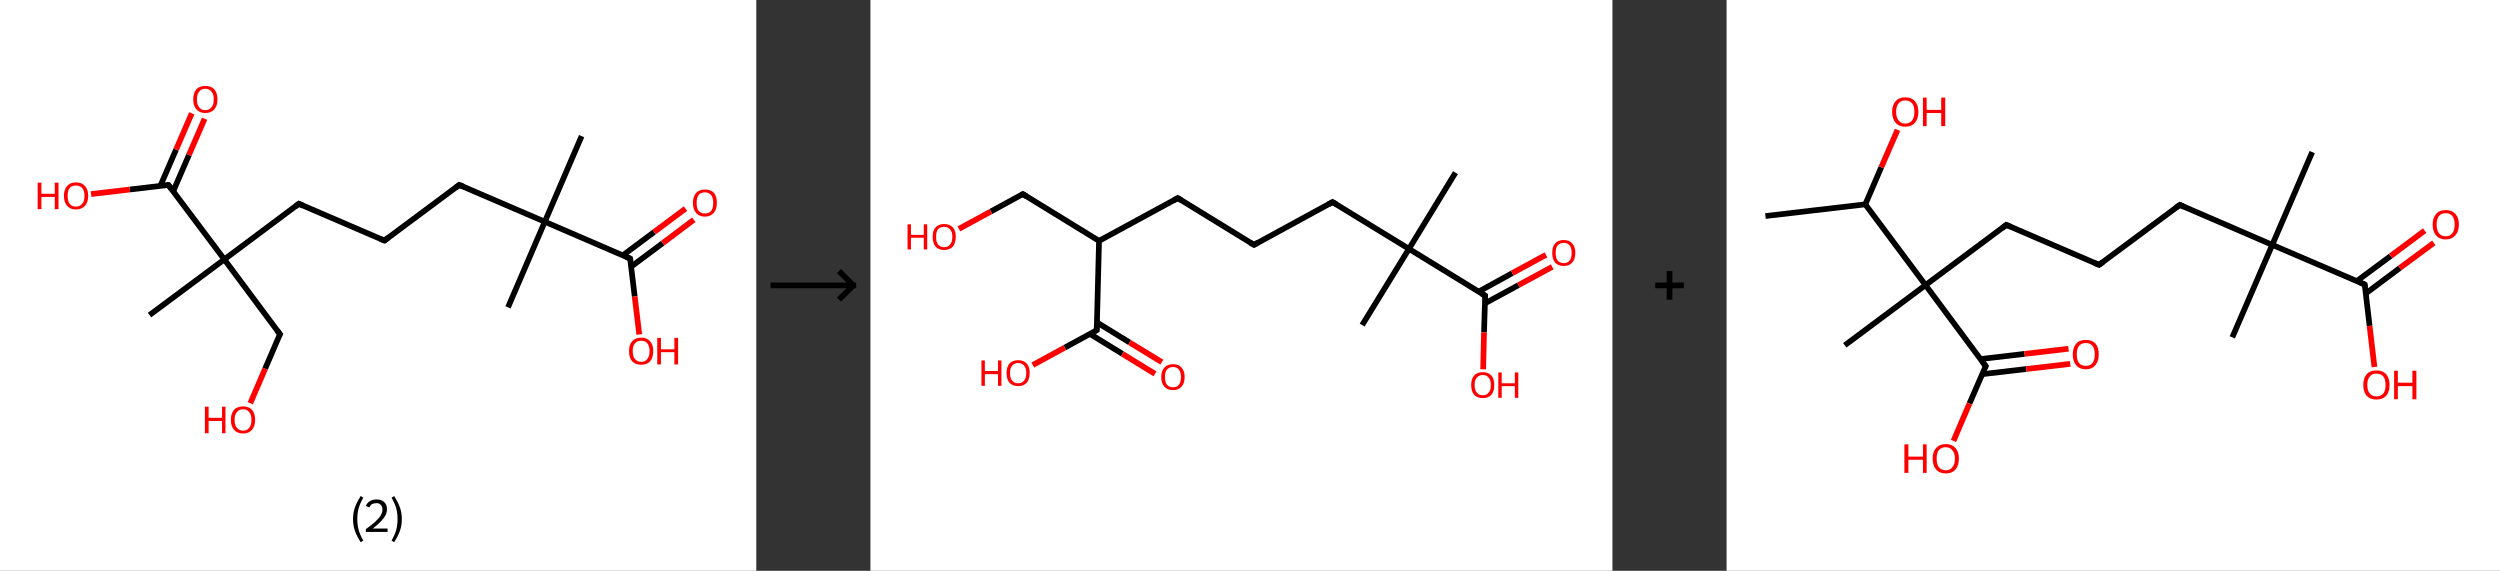 <?xml version='1.0' encoding='ASCII' standalone='yes'?>
<svg xmlns="http://www.w3.org/2000/svg" xmlns:xlink="http://www.w3.org/1999/xlink" version="1.1" width="876.0px" viewBox="0 0 876.0 200.0" height="200.0px">
  <rect x="0" y="0" width="876.0" height="200.0" fill="#333333" stroke="none"/>
  <g>
    <g transform="translate(0, 0) scale(1 1) "><!-- END OF HEADER -->
<rect style="opacity:1.0;fill:#FFFFFF;stroke:none" width="265.0" height="200.0" x="0.0" y="0.0"> </rect>
<path class="bond-0 atom-0 atom-1" d="M 203.8,47.7 L 190.9,77.7" style="fill:none;fill-rule:evenodd;stroke:#000000;stroke-width:2.0px;stroke-linecap:butt;stroke-linejoin:miter;stroke-opacity:1"/>
<path class="bond-1 atom-1 atom-2" d="M 190.9,77.7 L 178.0,107.7" style="fill:none;fill-rule:evenodd;stroke:#000000;stroke-width:2.0px;stroke-linecap:butt;stroke-linejoin:miter;stroke-opacity:1"/>
<path class="bond-2 atom-1 atom-3" d="M 190.9,77.7 L 160.9,64.8" style="fill:none;fill-rule:evenodd;stroke:#000000;stroke-width:2.0px;stroke-linecap:butt;stroke-linejoin:miter;stroke-opacity:1"/>
<path class="bond-3 atom-3 atom-4" d="M 160.9,64.8 L 134.7,84.3" style="fill:none;fill-rule:evenodd;stroke:#000000;stroke-width:2.0px;stroke-linecap:butt;stroke-linejoin:miter;stroke-opacity:1"/>
<path class="bond-4 atom-4 atom-5" d="M 134.7,84.3 L 104.7,71.4" style="fill:none;fill-rule:evenodd;stroke:#000000;stroke-width:2.0px;stroke-linecap:butt;stroke-linejoin:miter;stroke-opacity:1"/>
<path class="bond-5 atom-5 atom-6" d="M 104.7,71.4 L 78.6,90.9" style="fill:none;fill-rule:evenodd;stroke:#000000;stroke-width:2.0px;stroke-linecap:butt;stroke-linejoin:miter;stroke-opacity:1"/>
<path class="bond-6 atom-6 atom-7" d="M 78.6,90.9 L 52.4,110.4" style="fill:none;fill-rule:evenodd;stroke:#000000;stroke-width:2.0px;stroke-linecap:butt;stroke-linejoin:miter;stroke-opacity:1"/>
<path class="bond-7 atom-6 atom-8" d="M 78.6,90.9 L 98.1,117.1" style="fill:none;fill-rule:evenodd;stroke:#000000;stroke-width:2.0px;stroke-linecap:butt;stroke-linejoin:miter;stroke-opacity:1"/>
<path class="bond-8 atom-8 atom-9" d="M 98.1,117.1 L 92.9,129.2" style="fill:none;fill-rule:evenodd;stroke:#000000;stroke-width:2.0px;stroke-linecap:butt;stroke-linejoin:miter;stroke-opacity:1"/>
<path class="bond-8 atom-8 atom-9" d="M 92.9,129.2 L 87.7,141.3" style="fill:none;fill-rule:evenodd;stroke:#FF0000;stroke-width:2.0px;stroke-linecap:butt;stroke-linejoin:miter;stroke-opacity:1"/>
<path class="bond-9 atom-6 atom-10" d="M 78.6,90.9 L 59.0,64.8" style="fill:none;fill-rule:evenodd;stroke:#000000;stroke-width:2.0px;stroke-linecap:butt;stroke-linejoin:miter;stroke-opacity:1"/>
<path class="bond-10 atom-10 atom-11" d="M 60.7,67.0 L 66.2,54.3" style="fill:none;fill-rule:evenodd;stroke:#000000;stroke-width:2.0px;stroke-linecap:butt;stroke-linejoin:miter;stroke-opacity:1"/>
<path class="bond-10 atom-10 atom-11" d="M 66.2,54.3 L 71.7,41.6" style="fill:none;fill-rule:evenodd;stroke:#FF0000;stroke-width:2.0px;stroke-linecap:butt;stroke-linejoin:miter;stroke-opacity:1"/>
<path class="bond-10 atom-10 atom-11" d="M 56.2,65.1 L 61.7,52.4" style="fill:none;fill-rule:evenodd;stroke:#000000;stroke-width:2.0px;stroke-linecap:butt;stroke-linejoin:miter;stroke-opacity:1"/>
<path class="bond-10 atom-10 atom-11" d="M 61.7,52.4 L 67.2,39.7" style="fill:none;fill-rule:evenodd;stroke:#FF0000;stroke-width:2.0px;stroke-linecap:butt;stroke-linejoin:miter;stroke-opacity:1"/>
<path class="bond-11 atom-10 atom-12" d="M 59.0,64.8 L 45.5,66.4" style="fill:none;fill-rule:evenodd;stroke:#000000;stroke-width:2.0px;stroke-linecap:butt;stroke-linejoin:miter;stroke-opacity:1"/>
<path class="bond-11 atom-10 atom-12" d="M 45.5,66.4 L 31.9,68.0" style="fill:none;fill-rule:evenodd;stroke:#FF0000;stroke-width:2.0px;stroke-linecap:butt;stroke-linejoin:miter;stroke-opacity:1"/>
<path class="bond-12 atom-1 atom-13" d="M 190.9,77.7 L 220.8,90.6" style="fill:none;fill-rule:evenodd;stroke:#000000;stroke-width:2.0px;stroke-linecap:butt;stroke-linejoin:miter;stroke-opacity:1"/>
<path class="bond-13 atom-13 atom-14" d="M 221.2,93.4 L 232.2,85.2" style="fill:none;fill-rule:evenodd;stroke:#000000;stroke-width:2.0px;stroke-linecap:butt;stroke-linejoin:miter;stroke-opacity:1"/>
<path class="bond-13 atom-13 atom-14" d="M 232.2,85.2 L 243.1,77.0" style="fill:none;fill-rule:evenodd;stroke:#FF0000;stroke-width:2.0px;stroke-linecap:butt;stroke-linejoin:miter;stroke-opacity:1"/>
<path class="bond-13 atom-13 atom-14" d="M 218.2,89.5 L 229.2,81.3" style="fill:none;fill-rule:evenodd;stroke:#000000;stroke-width:2.0px;stroke-linecap:butt;stroke-linejoin:miter;stroke-opacity:1"/>
<path class="bond-13 atom-13 atom-14" d="M 229.2,81.3 L 240.2,73.1" style="fill:none;fill-rule:evenodd;stroke:#FF0000;stroke-width:2.0px;stroke-linecap:butt;stroke-linejoin:miter;stroke-opacity:1"/>
<path class="bond-14 atom-13 atom-15" d="M 220.8,90.6 L 222.4,103.9" style="fill:none;fill-rule:evenodd;stroke:#000000;stroke-width:2.0px;stroke-linecap:butt;stroke-linejoin:miter;stroke-opacity:1"/>
<path class="bond-14 atom-13 atom-15" d="M 222.4,103.9 L 224.0,117.2" style="fill:none;fill-rule:evenodd;stroke:#FF0000;stroke-width:2.0px;stroke-linecap:butt;stroke-linejoin:miter;stroke-opacity:1"/>
<path d="M 162.4,65.4 L 160.9,64.8 L 159.6,65.8" style="fill:none;stroke:#000000;stroke-width:2.0px;stroke-linecap:butt;stroke-linejoin:miter;stroke-opacity:1;"/>
<path d="M 136.0,83.3 L 134.7,84.3 L 133.2,83.7" style="fill:none;stroke:#000000;stroke-width:2.0px;stroke-linecap:butt;stroke-linejoin:miter;stroke-opacity:1;"/>
<path d="M 106.2,72.1 L 104.7,71.4 L 103.4,72.4" style="fill:none;stroke:#000000;stroke-width:2.0px;stroke-linecap:butt;stroke-linejoin:miter;stroke-opacity:1;"/>
<path d="M 97.1,115.8 L 98.1,117.1 L 97.8,117.7" style="fill:none;stroke:#000000;stroke-width:2.0px;stroke-linecap:butt;stroke-linejoin:miter;stroke-opacity:1;"/>
<path d="M 60.0,66.1 L 59.0,64.8 L 58.4,64.8" style="fill:none;stroke:#000000;stroke-width:2.0px;stroke-linecap:butt;stroke-linejoin:miter;stroke-opacity:1;"/>
<path d="M 219.3,89.9 L 220.8,90.6 L 220.9,91.2" style="fill:none;stroke:#000000;stroke-width:2.0px;stroke-linecap:butt;stroke-linejoin:miter;stroke-opacity:1;"/>
<path class="atom-9" d="M 71.8 142.5 L 73.1 142.5 L 73.1 146.4 L 77.8 146.4 L 77.8 142.5 L 79.0 142.5 L 79.0 151.8 L 77.8 151.8 L 77.8 147.5 L 73.1 147.5 L 73.1 151.8 L 71.8 151.8 L 71.8 142.5 " fill="#FF0000"/>
<path class="atom-9" d="M 80.9 147.1 Q 80.9 144.9, 82.0 143.6 Q 83.1 142.4, 85.2 142.4 Q 87.2 142.4, 88.3 143.6 Q 89.4 144.9, 89.4 147.1 Q 89.4 149.3, 88.3 150.6 Q 87.2 151.9, 85.2 151.9 Q 83.1 151.9, 82.0 150.6 Q 80.9 149.4, 80.9 147.1 M 85.2 150.9 Q 86.6 150.9, 87.3 149.9 Q 88.1 149.0, 88.1 147.1 Q 88.1 145.3, 87.3 144.4 Q 86.6 143.4, 85.2 143.4 Q 83.8 143.4, 83.0 144.4 Q 82.2 145.3, 82.2 147.1 Q 82.2 149.0, 83.0 149.9 Q 83.8 150.9, 85.2 150.9 " fill="#FF0000"/>
<path class="atom-11" d="M 67.7 34.8 Q 67.7 32.6, 68.8 31.3 Q 69.9 30.1, 71.9 30.1 Q 74.0 30.1, 75.1 31.3 Q 76.2 32.6, 76.2 34.8 Q 76.2 37.1, 75.1 38.3 Q 74.0 39.6, 71.9 39.6 Q 69.9 39.6, 68.8 38.3 Q 67.7 37.1, 67.7 34.8 M 71.9 38.6 Q 73.3 38.6, 74.1 37.6 Q 74.9 36.7, 74.9 34.8 Q 74.9 33.0, 74.1 32.1 Q 73.3 31.1, 71.9 31.1 Q 70.5 31.1, 69.8 32.1 Q 69.0 33.0, 69.0 34.8 Q 69.0 36.7, 69.8 37.6 Q 70.5 38.6, 71.9 38.6 " fill="#FF0000"/>
<path class="atom-12" d="M 13.2 64.0 L 14.5 64.0 L 14.5 67.9 L 19.2 67.9 L 19.2 64.0 L 20.5 64.0 L 20.5 73.3 L 19.2 73.3 L 19.2 69.0 L 14.5 69.0 L 14.5 73.3 L 13.2 73.3 L 13.2 64.0 " fill="#FF0000"/>
<path class="atom-12" d="M 22.4 68.6 Q 22.4 66.4, 23.5 65.2 Q 24.6 63.9, 26.6 63.9 Q 28.7 63.9, 29.8 65.2 Q 30.9 66.4, 30.9 68.6 Q 30.9 70.9, 29.8 72.1 Q 28.6 73.4, 26.6 73.4 Q 24.6 73.4, 23.5 72.1 Q 22.4 70.9, 22.4 68.6 M 26.6 72.4 Q 28.0 72.4, 28.8 71.4 Q 29.6 70.5, 29.6 68.6 Q 29.6 66.8, 28.8 65.9 Q 28.0 65.0, 26.6 65.0 Q 25.2 65.0, 24.4 65.9 Q 23.7 66.8, 23.7 68.6 Q 23.7 70.5, 24.4 71.4 Q 25.2 72.4, 26.6 72.4 " fill="#FF0000"/>
<path class="atom-14" d="M 242.8 71.1 Q 242.8 68.9, 243.9 67.6 Q 245.0 66.4, 247.0 66.4 Q 249.1 66.4, 250.2 67.6 Q 251.2 68.9, 251.2 71.1 Q 251.2 73.3, 250.1 74.6 Q 249.0 75.9, 247.0 75.9 Q 245.0 75.9, 243.9 74.6 Q 242.8 73.3, 242.8 71.1 M 247.0 74.8 Q 248.4 74.8, 249.2 73.9 Q 249.9 72.9, 249.9 71.1 Q 249.9 69.3, 249.2 68.4 Q 248.4 67.4, 247.0 67.4 Q 245.6 67.4, 244.8 68.3 Q 244.1 69.3, 244.1 71.1 Q 244.1 73.0, 244.8 73.9 Q 245.6 74.8, 247.0 74.8 " fill="#FF0000"/>
<path class="atom-15" d="M 220.4 123.0 Q 220.4 120.8, 221.5 119.6 Q 222.6 118.3, 224.7 118.3 Q 226.7 118.3, 227.8 119.6 Q 228.9 120.8, 228.9 123.0 Q 228.9 125.3, 227.8 126.6 Q 226.7 127.8, 224.7 127.8 Q 222.6 127.8, 221.5 126.6 Q 220.4 125.3, 220.4 123.0 M 224.7 126.8 Q 226.1 126.8, 226.8 125.8 Q 227.6 124.9, 227.6 123.0 Q 227.6 121.2, 226.8 120.3 Q 226.1 119.4, 224.7 119.4 Q 223.3 119.4, 222.5 120.3 Q 221.7 121.2, 221.7 123.0 Q 221.7 124.9, 222.5 125.8 Q 223.3 126.8, 224.7 126.8 " fill="#FF0000"/>
<path class="atom-15" d="M 230.3 118.4 L 231.6 118.4 L 231.6 122.4 L 236.3 122.4 L 236.3 118.4 L 237.6 118.4 L 237.6 127.7 L 236.3 127.7 L 236.3 123.4 L 231.6 123.4 L 231.6 127.7 L 230.3 127.7 L 230.3 118.4 " fill="#FF0000"/>
<path class="legend" d="M 123.7 181.9 Q 123.7 179.6, 124.4 177.7 Q 125.1 175.8, 126.4 173.8 L 127.3 174.4 Q 126.2 176.3, 125.7 178.0 Q 125.2 179.7, 125.2 181.9 Q 125.2 184.0, 125.7 185.8 Q 126.2 187.5, 127.3 189.4 L 126.4 190.0 Q 125.1 188.0, 124.4 186.1 Q 123.7 184.2, 123.7 181.9 " fill="#000000"/>
<path class="legend" d="M 128.2 177.3 Q 128.6 176.2, 129.6 175.6 Q 130.6 175.0, 132.0 175.0 Q 133.7 175.0, 134.6 175.9 Q 135.6 176.8, 135.6 178.5 Q 135.6 180.2, 134.3 181.7 Q 133.1 183.3, 130.6 185.2 L 135.8 185.2 L 135.8 186.4 L 128.2 186.4 L 128.2 185.4 Q 130.3 183.9, 131.5 182.8 Q 132.8 181.6, 133.4 180.6 Q 134.0 179.6, 134.0 178.6 Q 134.0 177.5, 133.4 176.9 Q 132.9 176.3, 132.0 176.3 Q 131.1 176.3, 130.4 176.6 Q 129.8 177.0, 129.4 177.8 L 128.2 177.3 " fill="#000000"/>
<path class="legend" d="M 140.8 181.9 Q 140.8 184.2, 140.1 186.1 Q 139.4 188.0, 138.1 190.0 L 137.2 189.4 Q 138.3 187.5, 138.8 185.8 Q 139.3 184.0, 139.3 181.9 Q 139.3 179.7, 138.8 178.0 Q 138.3 176.3, 137.2 174.4 L 138.1 173.8 Q 139.4 175.8, 140.1 177.7 Q 140.8 179.6, 140.8 181.9 " fill="#000000"/>
</g>
    <g transform="translate(265.0, 0) scale(1 1) "><line x1="5" y1="100" x2="35" y2="100" style="stroke:rgb(0,0,0);stroke-width:2"/>
  <line x1="34" y1="100" x2="29" y2="95" style="stroke:rgb(0,0,0);stroke-width:2"/>
  <line x1="34" y1="100" x2="29" y2="105" style="stroke:rgb(0,0,0);stroke-width:2"/>
</g>
    <g transform="translate(305.0, 0) scale(1 1) "><!-- END OF HEADER -->
<rect style="opacity:1.0;fill:#FFFFFF;stroke:none" width="260.0" height="200.0" x="0.0" y="0.0"> </rect>
<path class="bond-0 atom-0 atom-1" d="M 205.0,60.5 L 188.7,87.2" style="fill:none;fill-rule:evenodd;stroke:#000000;stroke-width:2.0px;stroke-linecap:butt;stroke-linejoin:miter;stroke-opacity:1"/>
<path class="bond-1 atom-1 atom-2" d="M 188.7,87.2 L 172.3,113.9" style="fill:none;fill-rule:evenodd;stroke:#000000;stroke-width:2.0px;stroke-linecap:butt;stroke-linejoin:miter;stroke-opacity:1"/>
<path class="bond-2 atom-1 atom-3" d="M 188.7,87.2 L 161.9,70.8" style="fill:none;fill-rule:evenodd;stroke:#000000;stroke-width:2.0px;stroke-linecap:butt;stroke-linejoin:miter;stroke-opacity:1"/>
<path class="bond-3 atom-3 atom-4" d="M 161.9,70.8 L 134.4,85.8" style="fill:none;fill-rule:evenodd;stroke:#000000;stroke-width:2.0px;stroke-linecap:butt;stroke-linejoin:miter;stroke-opacity:1"/>
<path class="bond-4 atom-4 atom-5" d="M 134.4,85.8 L 107.7,69.4" style="fill:none;fill-rule:evenodd;stroke:#000000;stroke-width:2.0px;stroke-linecap:butt;stroke-linejoin:miter;stroke-opacity:1"/>
<path class="bond-5 atom-5 atom-6" d="M 107.7,69.4 L 80.1,84.4" style="fill:none;fill-rule:evenodd;stroke:#000000;stroke-width:2.0px;stroke-linecap:butt;stroke-linejoin:miter;stroke-opacity:1"/>
<path class="bond-6 atom-6 atom-7" d="M 80.1,84.4 L 53.4,68.0" style="fill:none;fill-rule:evenodd;stroke:#000000;stroke-width:2.0px;stroke-linecap:butt;stroke-linejoin:miter;stroke-opacity:1"/>
<path class="bond-7 atom-7 atom-8" d="M 53.4,68.0 L 42.2,74.1" style="fill:none;fill-rule:evenodd;stroke:#000000;stroke-width:2.0px;stroke-linecap:butt;stroke-linejoin:miter;stroke-opacity:1"/>
<path class="bond-7 atom-7 atom-8" d="M 42.2,74.1 L 31.0,80.2" style="fill:none;fill-rule:evenodd;stroke:#FF0000;stroke-width:2.0px;stroke-linecap:butt;stroke-linejoin:miter;stroke-opacity:1"/>
<path class="bond-8 atom-6 atom-9" d="M 80.1,84.4 L 79.3,115.7" style="fill:none;fill-rule:evenodd;stroke:#000000;stroke-width:2.0px;stroke-linecap:butt;stroke-linejoin:miter;stroke-opacity:1"/>
<path class="bond-9 atom-9 atom-10" d="M 76.9,117.0 L 88.3,124.0" style="fill:none;fill-rule:evenodd;stroke:#000000;stroke-width:2.0px;stroke-linecap:butt;stroke-linejoin:miter;stroke-opacity:1"/>
<path class="bond-9 atom-9 atom-10" d="M 88.3,124.0 L 99.7,131.0" style="fill:none;fill-rule:evenodd;stroke:#FF0000;stroke-width:2.0px;stroke-linecap:butt;stroke-linejoin:miter;stroke-opacity:1"/>
<path class="bond-9 atom-9 atom-10" d="M 79.4,113.0 L 90.8,120.0" style="fill:none;fill-rule:evenodd;stroke:#000000;stroke-width:2.0px;stroke-linecap:butt;stroke-linejoin:miter;stroke-opacity:1"/>
<path class="bond-9 atom-9 atom-10" d="M 90.8,120.0 L 102.1,126.9" style="fill:none;fill-rule:evenodd;stroke:#FF0000;stroke-width:2.0px;stroke-linecap:butt;stroke-linejoin:miter;stroke-opacity:1"/>
<path class="bond-10 atom-9 atom-11" d="M 79.3,115.7 L 68.1,121.8" style="fill:none;fill-rule:evenodd;stroke:#000000;stroke-width:2.0px;stroke-linecap:butt;stroke-linejoin:miter;stroke-opacity:1"/>
<path class="bond-10 atom-9 atom-11" d="M 68.1,121.8 L 56.9,127.9" style="fill:none;fill-rule:evenodd;stroke:#FF0000;stroke-width:2.0px;stroke-linecap:butt;stroke-linejoin:miter;stroke-opacity:1"/>
<path class="bond-11 atom-1 atom-12" d="M 188.7,87.2 L 215.4,103.6" style="fill:none;fill-rule:evenodd;stroke:#000000;stroke-width:2.0px;stroke-linecap:butt;stroke-linejoin:miter;stroke-opacity:1"/>
<path class="bond-12 atom-12 atom-13" d="M 215.3,106.3 L 227.1,99.9" style="fill:none;fill-rule:evenodd;stroke:#000000;stroke-width:2.0px;stroke-linecap:butt;stroke-linejoin:miter;stroke-opacity:1"/>
<path class="bond-12 atom-12 atom-13" d="M 227.1,99.9 L 238.9,93.5" style="fill:none;fill-rule:evenodd;stroke:#FF0000;stroke-width:2.0px;stroke-linecap:butt;stroke-linejoin:miter;stroke-opacity:1"/>
<path class="bond-12 atom-12 atom-13" d="M 213.1,102.2 L 224.9,95.7" style="fill:none;fill-rule:evenodd;stroke:#000000;stroke-width:2.0px;stroke-linecap:butt;stroke-linejoin:miter;stroke-opacity:1"/>
<path class="bond-12 atom-12 atom-13" d="M 224.9,95.7 L 236.7,89.3" style="fill:none;fill-rule:evenodd;stroke:#FF0000;stroke-width:2.0px;stroke-linecap:butt;stroke-linejoin:miter;stroke-opacity:1"/>
<path class="bond-13 atom-12 atom-14" d="M 215.4,103.6 L 215.0,116.5" style="fill:none;fill-rule:evenodd;stroke:#000000;stroke-width:2.0px;stroke-linecap:butt;stroke-linejoin:miter;stroke-opacity:1"/>
<path class="bond-13 atom-12 atom-14" d="M 215.0,116.5 L 214.7,129.4" style="fill:none;fill-rule:evenodd;stroke:#FF0000;stroke-width:2.0px;stroke-linecap:butt;stroke-linejoin:miter;stroke-opacity:1"/>
<path d="M 163.3,71.6 L 161.9,70.8 L 160.5,71.6" style="fill:none;stroke:#000000;stroke-width:2.0px;stroke-linecap:butt;stroke-linejoin:miter;stroke-opacity:1;"/>
<path d="M 135.8,85.0 L 134.4,85.8 L 133.0,85.0" style="fill:none;stroke:#000000;stroke-width:2.0px;stroke-linecap:butt;stroke-linejoin:miter;stroke-opacity:1;"/>
<path d="M 109.0,70.2 L 107.7,69.4 L 106.3,70.2" style="fill:none;stroke:#000000;stroke-width:2.0px;stroke-linecap:butt;stroke-linejoin:miter;stroke-opacity:1;"/>
<path d="M 54.7,68.8 L 53.4,68.0 L 52.8,68.3" style="fill:none;stroke:#000000;stroke-width:2.0px;stroke-linecap:butt;stroke-linejoin:miter;stroke-opacity:1;"/>
<path d="M 79.3,114.1 L 79.3,115.7 L 78.7,116.0" style="fill:none;stroke:#000000;stroke-width:2.0px;stroke-linecap:butt;stroke-linejoin:miter;stroke-opacity:1;"/>
<path d="M 214.0,102.8 L 215.4,103.6 L 215.4,104.2" style="fill:none;stroke:#000000;stroke-width:2.0px;stroke-linecap:butt;stroke-linejoin:miter;stroke-opacity:1;"/>
<path class="atom-8" d="M 13.0 78.6 L 14.2 78.6 L 14.2 82.3 L 18.7 82.3 L 18.7 78.6 L 19.9 78.6 L 19.9 87.4 L 18.7 87.4 L 18.7 83.3 L 14.2 83.3 L 14.2 87.4 L 13.0 87.4 L 13.0 78.6 " fill="#FF0000"/>
<path class="atom-8" d="M 21.8 83.0 Q 21.8 80.8, 22.8 79.7 Q 23.9 78.5, 25.8 78.5 Q 27.8 78.5, 28.9 79.7 Q 29.9 80.8, 29.9 83.0 Q 29.9 85.1, 28.9 86.4 Q 27.8 87.6, 25.8 87.6 Q 23.9 87.6, 22.8 86.4 Q 21.8 85.1, 21.8 83.0 M 25.8 86.6 Q 27.2 86.6, 27.9 85.7 Q 28.7 84.8, 28.7 83.0 Q 28.7 81.2, 27.9 80.4 Q 27.2 79.5, 25.8 79.5 Q 24.5 79.5, 23.7 80.3 Q 23.0 81.2, 23.0 83.0 Q 23.0 84.8, 23.7 85.7 Q 24.5 86.6, 25.8 86.6 " fill="#FF0000"/>
<path class="atom-10" d="M 101.9 132.1 Q 101.9 130.0, 103.0 128.8 Q 104.1 127.6, 106.0 127.6 Q 108.0 127.6, 109.0 128.8 Q 110.1 130.0, 110.1 132.1 Q 110.1 134.3, 109.0 135.5 Q 108.0 136.7, 106.0 136.7 Q 104.1 136.7, 103.0 135.5 Q 101.9 134.3, 101.9 132.1 M 106.0 135.7 Q 107.4 135.7, 108.1 134.8 Q 108.8 133.9, 108.8 132.1 Q 108.8 130.4, 108.1 129.5 Q 107.4 128.6, 106.0 128.6 Q 104.7 128.6, 103.9 129.5 Q 103.2 130.3, 103.2 132.1 Q 103.2 133.9, 103.9 134.8 Q 104.7 135.7, 106.0 135.7 " fill="#FF0000"/>
<path class="atom-11" d="M 38.9 126.3 L 40.1 126.3 L 40.1 130.0 L 44.7 130.0 L 44.7 126.3 L 45.9 126.3 L 45.9 135.2 L 44.7 135.2 L 44.7 131.1 L 40.1 131.1 L 40.1 135.2 L 38.9 135.2 L 38.9 126.3 " fill="#FF0000"/>
<path class="atom-11" d="M 47.7 130.7 Q 47.7 128.6, 48.7 127.4 Q 49.8 126.2, 51.8 126.2 Q 53.7 126.2, 54.8 127.4 Q 55.8 128.6, 55.8 130.7 Q 55.8 132.8, 54.8 134.1 Q 53.7 135.3, 51.8 135.3 Q 49.8 135.3, 48.7 134.1 Q 47.7 132.9, 47.7 130.7 M 51.8 134.3 Q 53.1 134.3, 53.8 133.4 Q 54.6 132.5, 54.6 130.7 Q 54.6 128.9, 53.8 128.1 Q 53.1 127.2, 51.8 127.2 Q 50.4 127.2, 49.7 128.1 Q 48.9 128.9, 48.9 130.7 Q 48.9 132.5, 49.7 133.4 Q 50.4 134.3, 51.8 134.3 " fill="#FF0000"/>
<path class="atom-13" d="M 238.9 88.6 Q 238.9 86.5, 239.9 85.3 Q 241.0 84.1, 242.9 84.1 Q 244.9 84.1, 245.9 85.3 Q 247.0 86.5, 247.0 88.6 Q 247.0 90.8, 245.9 92.0 Q 244.9 93.2, 242.9 93.2 Q 241.0 93.2, 239.9 92.0 Q 238.9 90.8, 238.9 88.6 M 242.9 92.2 Q 244.3 92.2, 245.0 91.3 Q 245.7 90.4, 245.7 88.6 Q 245.7 86.9, 245.0 86.0 Q 244.3 85.1, 242.9 85.1 Q 241.6 85.1, 240.8 86.0 Q 240.1 86.9, 240.1 88.6 Q 240.1 90.4, 240.8 91.3 Q 241.6 92.2, 242.9 92.2 " fill="#FF0000"/>
<path class="atom-14" d="M 210.5 134.9 Q 210.5 132.8, 211.5 131.6 Q 212.6 130.4, 214.6 130.4 Q 216.5 130.4, 217.6 131.6 Q 218.6 132.8, 218.6 134.9 Q 218.6 137.1, 217.6 138.3 Q 216.5 139.5, 214.6 139.5 Q 212.6 139.5, 211.5 138.3 Q 210.5 137.1, 210.5 134.9 M 214.6 138.5 Q 215.9 138.5, 216.6 137.6 Q 217.4 136.7, 217.4 134.9 Q 217.4 133.2, 216.6 132.3 Q 215.9 131.4, 214.6 131.4 Q 213.2 131.4, 212.5 132.3 Q 211.7 133.2, 211.7 134.9 Q 211.7 136.7, 212.5 137.6 Q 213.2 138.5, 214.6 138.5 " fill="#FF0000"/>
<path class="atom-14" d="M 220.0 130.5 L 221.2 130.5 L 221.2 134.3 L 225.8 134.3 L 225.8 130.5 L 227.0 130.5 L 227.0 139.4 L 225.8 139.4 L 225.8 135.3 L 221.2 135.3 L 221.2 139.4 L 220.0 139.4 L 220.0 130.5 " fill="#FF0000"/>
</g>
    <g transform="translate(565.0, 0) scale(1 1) "><line x1="15" y1="100" x2="25" y2="100" style="stroke:rgb(0,0,0);stroke-width:2"/>
  <line x1="20" y1="95" x2="20" y2="105" style="stroke:rgb(0,0,0);stroke-width:2"/>
</g>
    <g transform="translate(605.0, 0) scale(1 1) "><!-- END OF HEADER -->
<rect style="opacity:1.0;fill:#FFFFFF;stroke:none" width="271.0" height="200.0" x="0.0" y="0.0"> </rect>
<path class="bond-0 atom-0 atom-1" d="M 13.6,75.7 L 48.6,71.6" style="fill:none;fill-rule:evenodd;stroke:#000000;stroke-width:2.0px;stroke-linecap:butt;stroke-linejoin:miter;stroke-opacity:1"/>
<path class="bond-1 atom-1 atom-2" d="M 48.6,71.6 L 54.2,58.6" style="fill:none;fill-rule:evenodd;stroke:#000000;stroke-width:2.0px;stroke-linecap:butt;stroke-linejoin:miter;stroke-opacity:1"/>
<path class="bond-1 atom-1 atom-2" d="M 54.2,58.6 L 59.9,45.5" style="fill:none;fill-rule:evenodd;stroke:#FF0000;stroke-width:2.0px;stroke-linecap:butt;stroke-linejoin:miter;stroke-opacity:1"/>
<path class="bond-2 atom-1 atom-3" d="M 48.6,71.6 L 69.7,99.9" style="fill:none;fill-rule:evenodd;stroke:#000000;stroke-width:2.0px;stroke-linecap:butt;stroke-linejoin:miter;stroke-opacity:1"/>
<path class="bond-3 atom-3 atom-4" d="M 69.7,99.9 L 41.4,121.0" style="fill:none;fill-rule:evenodd;stroke:#000000;stroke-width:2.0px;stroke-linecap:butt;stroke-linejoin:miter;stroke-opacity:1"/>
<path class="bond-4 atom-3 atom-5" d="M 69.7,99.9 L 98.0,78.8" style="fill:none;fill-rule:evenodd;stroke:#000000;stroke-width:2.0px;stroke-linecap:butt;stroke-linejoin:miter;stroke-opacity:1"/>
<path class="bond-5 atom-5 atom-6" d="M 98.0,78.8 L 130.5,92.8" style="fill:none;fill-rule:evenodd;stroke:#000000;stroke-width:2.0px;stroke-linecap:butt;stroke-linejoin:miter;stroke-opacity:1"/>
<path class="bond-6 atom-6 atom-7" d="M 130.5,92.8 L 158.8,71.8" style="fill:none;fill-rule:evenodd;stroke:#000000;stroke-width:2.0px;stroke-linecap:butt;stroke-linejoin:miter;stroke-opacity:1"/>
<path class="bond-7 atom-7 atom-8" d="M 158.8,71.8 L 191.2,85.8" style="fill:none;fill-rule:evenodd;stroke:#000000;stroke-width:2.0px;stroke-linecap:butt;stroke-linejoin:miter;stroke-opacity:1"/>
<path class="bond-8 atom-8 atom-9" d="M 191.2,85.8 L 177.2,118.2" style="fill:none;fill-rule:evenodd;stroke:#000000;stroke-width:2.0px;stroke-linecap:butt;stroke-linejoin:miter;stroke-opacity:1"/>
<path class="bond-9 atom-8 atom-10" d="M 191.2,85.8 L 205.2,53.3" style="fill:none;fill-rule:evenodd;stroke:#000000;stroke-width:2.0px;stroke-linecap:butt;stroke-linejoin:miter;stroke-opacity:1"/>
<path class="bond-10 atom-8 atom-11" d="M 191.2,85.8 L 223.6,99.7" style="fill:none;fill-rule:evenodd;stroke:#000000;stroke-width:2.0px;stroke-linecap:butt;stroke-linejoin:miter;stroke-opacity:1"/>
<path class="bond-11 atom-11 atom-12" d="M 224.0,102.8 L 235.9,93.9" style="fill:none;fill-rule:evenodd;stroke:#000000;stroke-width:2.0px;stroke-linecap:butt;stroke-linejoin:miter;stroke-opacity:1"/>
<path class="bond-11 atom-11 atom-12" d="M 235.9,93.9 L 247.8,85.1" style="fill:none;fill-rule:evenodd;stroke:#FF0000;stroke-width:2.0px;stroke-linecap:butt;stroke-linejoin:miter;stroke-opacity:1"/>
<path class="bond-11 atom-11 atom-12" d="M 220.8,98.5 L 232.7,89.7" style="fill:none;fill-rule:evenodd;stroke:#000000;stroke-width:2.0px;stroke-linecap:butt;stroke-linejoin:miter;stroke-opacity:1"/>
<path class="bond-11 atom-11 atom-12" d="M 232.7,89.7 L 244.6,80.8" style="fill:none;fill-rule:evenodd;stroke:#FF0000;stroke-width:2.0px;stroke-linecap:butt;stroke-linejoin:miter;stroke-opacity:1"/>
<path class="bond-12 atom-11 atom-13" d="M 223.6,99.7 L 225.3,114.2" style="fill:none;fill-rule:evenodd;stroke:#000000;stroke-width:2.0px;stroke-linecap:butt;stroke-linejoin:miter;stroke-opacity:1"/>
<path class="bond-12 atom-11 atom-13" d="M 225.3,114.2 L 227.0,128.6" style="fill:none;fill-rule:evenodd;stroke:#FF0000;stroke-width:2.0px;stroke-linecap:butt;stroke-linejoin:miter;stroke-opacity:1"/>
<path class="bond-13 atom-3 atom-14" d="M 69.7,99.9 L 90.8,128.3" style="fill:none;fill-rule:evenodd;stroke:#000000;stroke-width:2.0px;stroke-linecap:butt;stroke-linejoin:miter;stroke-opacity:1"/>
<path class="bond-14 atom-14 atom-15" d="M 89.6,131.1 L 105.0,129.3" style="fill:none;fill-rule:evenodd;stroke:#000000;stroke-width:2.0px;stroke-linecap:butt;stroke-linejoin:miter;stroke-opacity:1"/>
<path class="bond-14 atom-14 atom-15" d="M 105.0,129.3 L 120.4,127.5" style="fill:none;fill-rule:evenodd;stroke:#FF0000;stroke-width:2.0px;stroke-linecap:butt;stroke-linejoin:miter;stroke-opacity:1"/>
<path class="bond-14 atom-14 atom-15" d="M 89.0,125.8 L 104.4,124.0" style="fill:none;fill-rule:evenodd;stroke:#000000;stroke-width:2.0px;stroke-linecap:butt;stroke-linejoin:miter;stroke-opacity:1"/>
<path class="bond-14 atom-14 atom-15" d="M 104.4,124.0 L 119.8,122.2" style="fill:none;fill-rule:evenodd;stroke:#FF0000;stroke-width:2.0px;stroke-linecap:butt;stroke-linejoin:miter;stroke-opacity:1"/>
<path class="bond-15 atom-14 atom-16" d="M 90.8,128.3 L 85.1,141.4" style="fill:none;fill-rule:evenodd;stroke:#000000;stroke-width:2.0px;stroke-linecap:butt;stroke-linejoin:miter;stroke-opacity:1"/>
<path class="bond-15 atom-14 atom-16" d="M 85.1,141.4 L 79.5,154.5" style="fill:none;fill-rule:evenodd;stroke:#FF0000;stroke-width:2.0px;stroke-linecap:butt;stroke-linejoin:miter;stroke-opacity:1"/>
<path d="M 96.6,79.9 L 98.0,78.8 L 99.7,79.5" style="fill:none;stroke:#000000;stroke-width:2.0px;stroke-linecap:butt;stroke-linejoin:miter;stroke-opacity:1;"/>
<path d="M 128.8,92.1 L 130.5,92.8 L 131.9,91.8" style="fill:none;stroke:#000000;stroke-width:2.0px;stroke-linecap:butt;stroke-linejoin:miter;stroke-opacity:1;"/>
<path d="M 157.4,72.8 L 158.8,71.8 L 160.4,72.5" style="fill:none;stroke:#000000;stroke-width:2.0px;stroke-linecap:butt;stroke-linejoin:miter;stroke-opacity:1;"/>
<path d="M 222.0,99.0 L 223.6,99.7 L 223.7,100.5" style="fill:none;stroke:#000000;stroke-width:2.0px;stroke-linecap:butt;stroke-linejoin:miter;stroke-opacity:1;"/>
<path d="M 89.7,126.8 L 90.8,128.3 L 90.5,128.9" style="fill:none;stroke:#000000;stroke-width:2.0px;stroke-linecap:butt;stroke-linejoin:miter;stroke-opacity:1;"/>
<path class="atom-2" d="M 58.0 39.2 Q 58.0 36.8, 59.2 35.5 Q 60.4 34.1, 62.6 34.1 Q 64.8 34.1, 66.0 35.5 Q 67.2 36.8, 67.2 39.2 Q 67.2 41.6, 66.0 43.0 Q 64.8 44.4, 62.6 44.4 Q 60.4 44.4, 59.2 43.0 Q 58.0 41.6, 58.0 39.2 M 62.6 43.3 Q 64.1 43.3, 65.0 42.2 Q 65.8 41.2, 65.8 39.2 Q 65.8 37.2, 65.0 36.2 Q 64.1 35.2, 62.6 35.2 Q 61.1 35.2, 60.3 36.2 Q 59.4 37.2, 59.4 39.2 Q 59.4 41.2, 60.3 42.2 Q 61.1 43.3, 62.6 43.3 " fill="#FF0000"/>
<path class="atom-2" d="M 68.8 34.2 L 70.1 34.2 L 70.1 38.5 L 75.2 38.5 L 75.2 34.2 L 76.6 34.2 L 76.6 44.2 L 75.2 44.2 L 75.2 39.6 L 70.1 39.6 L 70.1 44.2 L 68.8 44.2 L 68.8 34.2 " fill="#FF0000"/>
<path class="atom-12" d="M 247.4 78.7 Q 247.4 76.3, 248.6 75.0 Q 249.7 73.6, 252.0 73.6 Q 254.2 73.6, 255.4 75.0 Q 256.6 76.3, 256.6 78.7 Q 256.6 81.1, 255.3 82.5 Q 254.1 83.9, 252.0 83.9 Q 249.8 83.9, 248.6 82.5 Q 247.4 81.1, 247.4 78.7 M 252.0 82.8 Q 253.5 82.8, 254.3 81.7 Q 255.1 80.7, 255.1 78.7 Q 255.1 76.7, 254.3 75.7 Q 253.5 74.7, 252.0 74.7 Q 250.4 74.7, 249.6 75.7 Q 248.8 76.7, 248.8 78.7 Q 248.8 80.7, 249.6 81.7 Q 250.4 82.8, 252.0 82.8 " fill="#FF0000"/>
<path class="atom-13" d="M 223.1 134.9 Q 223.1 132.5, 224.3 131.1 Q 225.5 129.8, 227.7 129.8 Q 229.9 129.8, 231.1 131.1 Q 232.3 132.5, 232.3 134.9 Q 232.3 137.3, 231.1 138.7 Q 229.9 140.0, 227.7 140.0 Q 225.5 140.0, 224.3 138.7 Q 223.1 137.3, 223.1 134.9 M 227.7 138.9 Q 229.2 138.9, 230.1 137.9 Q 230.9 136.9, 230.9 134.9 Q 230.9 132.9, 230.1 131.9 Q 229.2 130.9, 227.7 130.9 Q 226.2 130.9, 225.4 131.9 Q 224.5 132.9, 224.5 134.9 Q 224.5 136.9, 225.4 137.9 Q 226.2 138.9, 227.7 138.9 " fill="#FF0000"/>
<path class="atom-13" d="M 233.9 129.9 L 235.2 129.9 L 235.2 134.1 L 240.3 134.1 L 240.3 129.9 L 241.7 129.9 L 241.7 139.9 L 240.3 139.9 L 240.3 135.3 L 235.2 135.3 L 235.2 139.9 L 233.9 139.9 L 233.9 129.9 " fill="#FF0000"/>
<path class="atom-15" d="M 121.3 124.2 Q 121.3 121.8, 122.5 120.4 Q 123.6 119.1, 125.9 119.1 Q 128.1 119.1, 129.3 120.4 Q 130.4 121.8, 130.4 124.2 Q 130.4 126.6, 129.2 128.0 Q 128.0 129.4, 125.9 129.4 Q 123.7 129.4, 122.5 128.0 Q 121.3 126.6, 121.3 124.2 M 125.9 128.2 Q 127.4 128.2, 128.2 127.2 Q 129.0 126.2, 129.0 124.2 Q 129.0 122.2, 128.2 121.2 Q 127.4 120.2, 125.9 120.2 Q 124.3 120.2, 123.5 121.2 Q 122.7 122.2, 122.7 124.2 Q 122.7 126.2, 123.5 127.2 Q 124.3 128.2, 125.9 128.2 " fill="#FF0000"/>
<path class="atom-16" d="M 62.3 155.7 L 63.7 155.7 L 63.7 160.0 L 68.8 160.0 L 68.8 155.7 L 70.1 155.7 L 70.1 165.7 L 68.8 165.7 L 68.8 161.1 L 63.7 161.1 L 63.7 165.7 L 62.3 165.7 L 62.3 155.7 " fill="#FF0000"/>
<path class="atom-16" d="M 72.2 160.7 Q 72.2 158.3, 73.4 157.0 Q 74.6 155.6, 76.8 155.6 Q 79.0 155.6, 80.2 157.0 Q 81.4 158.3, 81.4 160.7 Q 81.4 163.1, 80.2 164.5 Q 79.0 165.9, 76.8 165.9 Q 74.6 165.9, 73.4 164.5 Q 72.2 163.1, 72.2 160.7 M 76.8 164.8 Q 78.3 164.8, 79.1 163.7 Q 80.0 162.7, 80.0 160.7 Q 80.0 158.7, 79.1 157.8 Q 78.3 156.7, 76.8 156.7 Q 75.3 156.7, 74.4 157.7 Q 73.6 158.7, 73.6 160.7 Q 73.6 162.7, 74.4 163.7 Q 75.3 164.8, 76.8 164.8 " fill="#FF0000"/>
</g>
  </g>
</svg>

